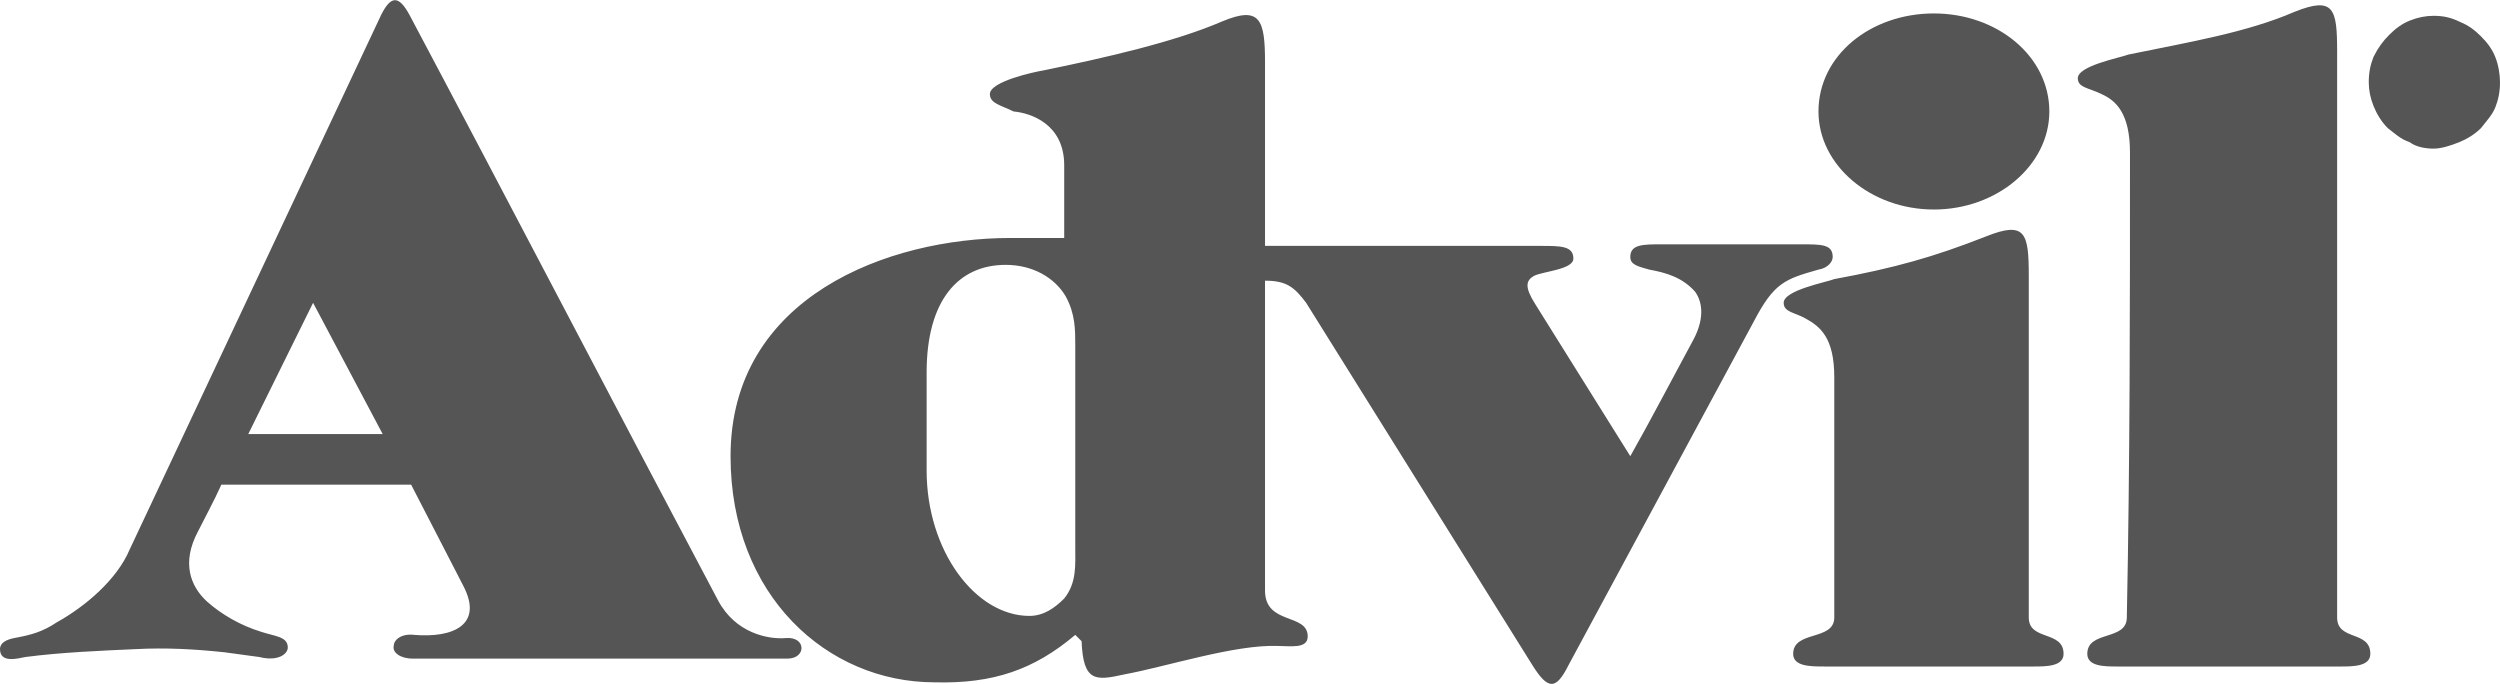 <?xml version="1.0" encoding="utf-8"?>
<!-- Generator: Adobe Illustrator 19.0.0, SVG Export Plug-In . SVG Version: 6.00 Build 0)  -->
<svg version="1.1" id="Layer_1" xmlns="http://www.w3.org/2000/svg" xmlns:xlink="http://www.w3.org/1999/xlink" x="0px" y="0px"
	 viewBox="-531.6 723.5 316.2 86.5" style="enable-background:new -531.6 723.5 316.2 86.5;" xml:space="preserve">
<style type="text/css">
	.st0{fill:#555555;}
</style>
<g>
	<path class="st0" d="M-225,730.5v2.8h1.2c0.8,0,1.2,0,1.6-0.2c0.4-0.2,0.6-0.6,0.6-1c0-0.6-0.2-1-0.6-1.2c-0.2-0.2-0.8-0.4-1.6-0.4
		L-225,730.5L-225,730.5z M-227,729.2h3.6c1.2,0,2.2,0.2,2.8,0.8c0.8,0.4,1,1,1,1.8s-0.2,1.2-0.4,1.6c-0.4,0.4-1,0.8-1.6,0.8l2,4
		h-2.2l-1.8-3.6h-1.4v3.8h-2L-227,729.2L-227,729.2z M-223.6,727.4c0.8,0,1.6,0.2,2.4,0.6c0.8,0.2,1.6,0.8,2.2,1.4
		c0.6,0.8,1.2,1.4,1.4,2.2s0.4,1.6,0.4,2.6c0,0.8-0.2,1.6-0.4,2.4c-0.4,0.8-0.8,1.6-1.6,2.2c-0.6,0.6-1.2,1.2-2.2,1.4
		c-0.8,0.2-1.6,0.4-2.6,0.4c-0.8,0-1.6-0.2-2.6-0.4c-0.8-0.4-1.4-0.8-2.2-1.6c-0.6-0.6-1-1.2-1.4-2.2c-0.2-0.8-0.4-1.6-0.4-2.4
		c0-0.8,0.2-1.6,0.6-2.6c0.2-0.8,0.8-1.6,1.4-2.2c0.6-0.8,1.2-1.2,2.2-1.4C-225.4,727.5-224.6,727.4-223.6,727.4L-223.6,727.4z
		 M-223.8,725.5c1.2,0,2.2,0.2,3.4,0.8c1,0.4,1.8,1,2.6,1.8s1.4,1.6,1.8,2.6s0.6,2.2,0.6,3.2c0,1.2-0.2,2.2-0.6,3.2
		s-1.2,1.8-1.8,2.6c-0.8,0.8-1.8,1.4-2.8,1.8s-2.2,0.8-3.2,0.8s-2.2-0.2-3-0.8c-1.2-0.4-2-1.2-2.8-1.8c-0.8-0.8-1.4-1.8-1.8-2.8
		s-0.6-2-0.6-3c0-1.2,0.2-2.2,0.6-3.2c0.6-1.2,1.2-2,2-2.8s1.6-1.4,2.6-1.8S-224.8,725.5-223.8,725.5L-223.8,725.5z"/>
	<path class="st0" d="M-262.2,742.8c0-5-1.8-6.6-3.6-7.4c-1.6-0.8-3-0.8-3-2c0-1.6,5.4-2.6,6.4-3c7.8-1.6,15-2.8,21-5.4
		c5-2,5.4-0.4,5.4,5v71.6c0,3,4.2,1.6,4.2,4.6c0,1.6-2.2,1.6-3.8,1.6c-9.4,0-18.8,0-28.2,0c-1.6,0-3.8,0-3.8-1.6c0-3,5-1.6,5-4.6
		C-262.2,781.8-262.2,762.4-262.2,742.8L-262.2,742.8z M-483.4,725.4c1.2-2.4,2.2-2.6,3.6,0c12,22.6,27,51.4,39,74
		c2.2,4.2,6.4,5,8.6,4.8c2.6-0.2,2.6,2.6,0.2,2.6c-12.8,0-30.6,0-43.4,0c-0.8,0-2.4,0-4,0s-2.6-0.8-2.4-1.6c0-0.8,1-1.6,2.6-1.4
		c4.8,0.4,8.8-1.2,6.2-6.2l-6.6-12.8h-24c-1,2.2-2,4-3,6c-2,3.8-1,6.8,1.2,8.8c1.8,1.6,4.2,3,6.8,3.8c1.8,0.6,3.4,0.6,3.4,2
		c0,0.8-1.2,1.8-3.6,1.2c-1.4-0.2-3-0.4-4.4-0.6c-3.8-0.4-7.4-0.6-11.2-0.4c-4.4,0.2-9.4,0.4-14,1c-1,0.2-3.2,0.8-3.2-1
		c0-0.8,0.8-1.2,1.8-1.4c2.2-0.4,3.6-0.8,5.4-2c3.6-2,7.6-5.4,9.2-9.2L-483.4,725.4L-483.4,725.4z M-492,761.8l-8.2,16.6h17
		L-492,761.8L-492,761.8z M-366.4,761.8l28.6,45.8c2,3.2,3,3.2,4.6,0l23.4-43.4c2.6-5,4-5.4,8.2-6.6c1.2-0.2,1.8-1,1.8-1.6
		c0-1.6-1.4-1.6-4-1.6c-5.2,0-12.4,0-17.6,0c-2.4,0-4,0-4,1.6c0,1,1,1.2,2.4,1.6c2.2,0.4,4.2,1,5.8,2.8c1,1.4,1.2,3.6-0.4,6.4
		c-2.6,4.8-5.2,9.8-7.8,14.4l-12-19.2c-1.4-2.2-1.2-3-0.2-3.6c1.2-0.6,5-0.8,5-2.2c0-1.6-1.6-1.6-4.2-1.6c-11.6,0-23.2,0-34.8,0
		v-23.2c0-5.4-0.6-7.2-5.4-5.2c-6,2.6-14.8,4.6-22.6,6.2c-1.2,0.2-6.8,1.4-6.8,3c0,1.2,1.4,1.4,3,2.2c2.2,0.2,6.4,1.6,6.4,6.8
		c0,3.6,0,6,0,9.2c-2.2,0-3.8,0-6.8,0c-15.4,0-35.4,7.4-35.4,27.6c0,17.6,12.2,28.6,25.8,28.6c7.4,0.2,12.6-1.6,17.8-6l0.8,0.8
		c0.2,5.2,1.8,5,5.4,4.2c5.4-1,14-3.8,19.4-3.6c1.6,0,3.8,0.4,3.8-1.2c0-3-5.4-1.4-5.4-5.8V759C-368.9,759-367.9,759.8-366.4,761.8
		L-366.4,761.8z M-404.4,757c3.4,0,6.2,1.6,7.6,4c1.2,2.2,1.2,4.2,1.2,6.2c0,8.6,0,17,0,25.4c0,2.4,0.2,4.6-1.4,6.6
		c-1.2,1.2-2.6,2.2-4.4,2.2c-6.8,0-13-8.2-13-18.4c0-4.2,0-8.2,0-12.4C-414.4,761.5-410.4,757-404.4,757L-404.4,757z M-287,725.2
		c8,0,14.6,5.4,14.6,12.4c0,6.8-6.6,12.4-14.6,12.4s-14.6-5.6-14.6-12.4C-301.6,730.5-295,725.2-287,725.2L-287,725.2z
		 M-299.6,771.2c0-5-1.8-6.4-3.6-7.4c-1.4-0.8-2.8-0.8-2.8-2c0-1.6,5.4-2.6,6.4-3c7.6-1.4,12.6-2.8,19.2-5.4c5-2,5.4-0.4,5.4,5v43.2
		c0,3,4.4,1.6,4.4,4.6c0,1.6-2.2,1.6-3.8,1.6c-9.4,0-16.8,0-26.4,0c-1.8,0-4,0-4-1.6c0-3,5.2-1.6,5.2-4.6
		C-299.6,781.8-299.6,790.8-299.6,771.2L-299.6,771.2z"/>
</g>
</svg>

